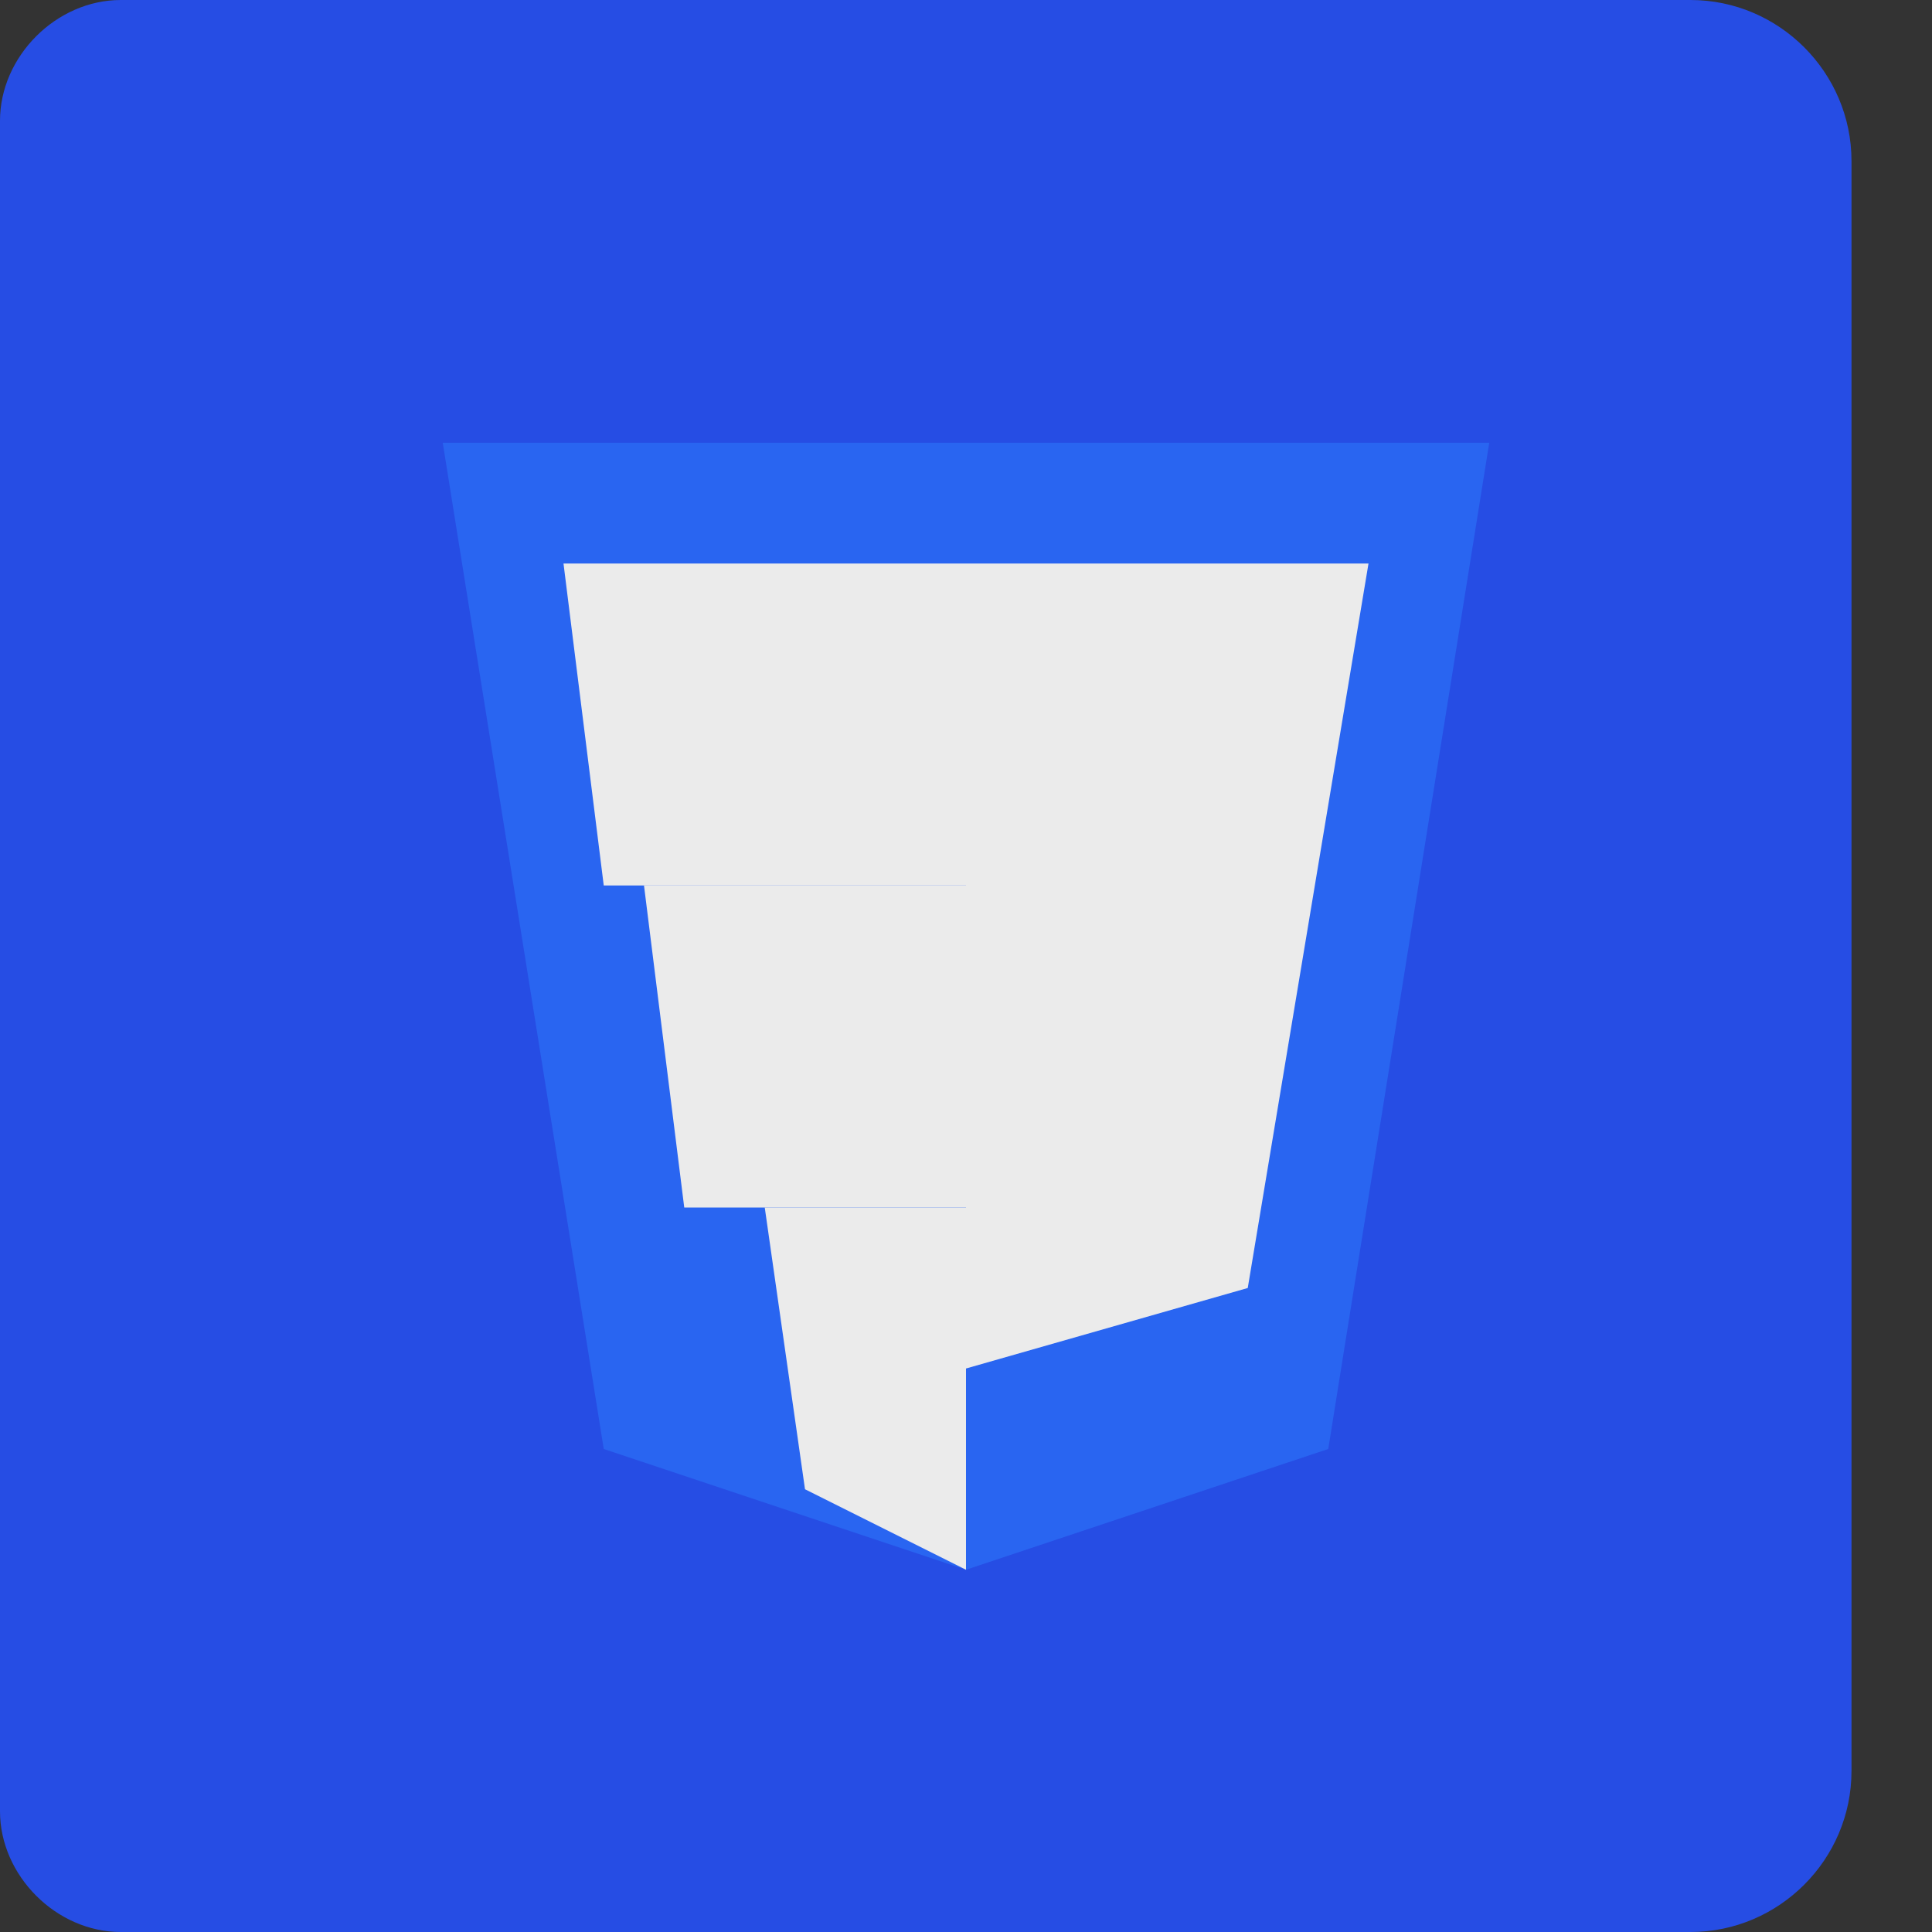 <?xml version="1.0" encoding="UTF-8"?>
<svg width="24px" height="24px" viewBox="0 0 24 24" version="1.1" xmlns="http://www.w3.org/2000/svg">
    <rect x="0" y="0" width="24" height="24" fill="#333333" stroke="none"/>
    <g stroke="none" stroke-width="1" fill="none" fill-rule="evenodd">
        <path d="M1.5,0 L21,0 C22.1,0 23,0.9 23,2 L23,22 C23,23.1 22.1,24 21,24 L1.5,24 C0.7,24 0,23.3 0,22.5 L0,1.5 C0,0.7 0.7,0 1.5,0 Z" fill="#264DE4"/>
        <path d="M7.5,18 L5.5,5.5 L18.5,5.5 L16.5,18 L12,19.5 L7.5,18 Z" fill="#2965F1"/>
        <path d="M12,7 L12,17 L15.5,16 L17,7 L12,7 Z" fill="#EBEBEB"/>
        <path d="M12,7 L7,7 L7.5,11 L12,11 L12,7 Z" fill="#EBEBEB"/>
        <path d="M12,11 L8,11 L8.5,15 L12,15 L12,11 Z" fill="#EBEBEB"/>
        <path d="M12,15 L9.5,15 L10,18.5 L12,19.5 L12,15 Z" fill="#EBEBEB"/>
    </g>
</svg> 